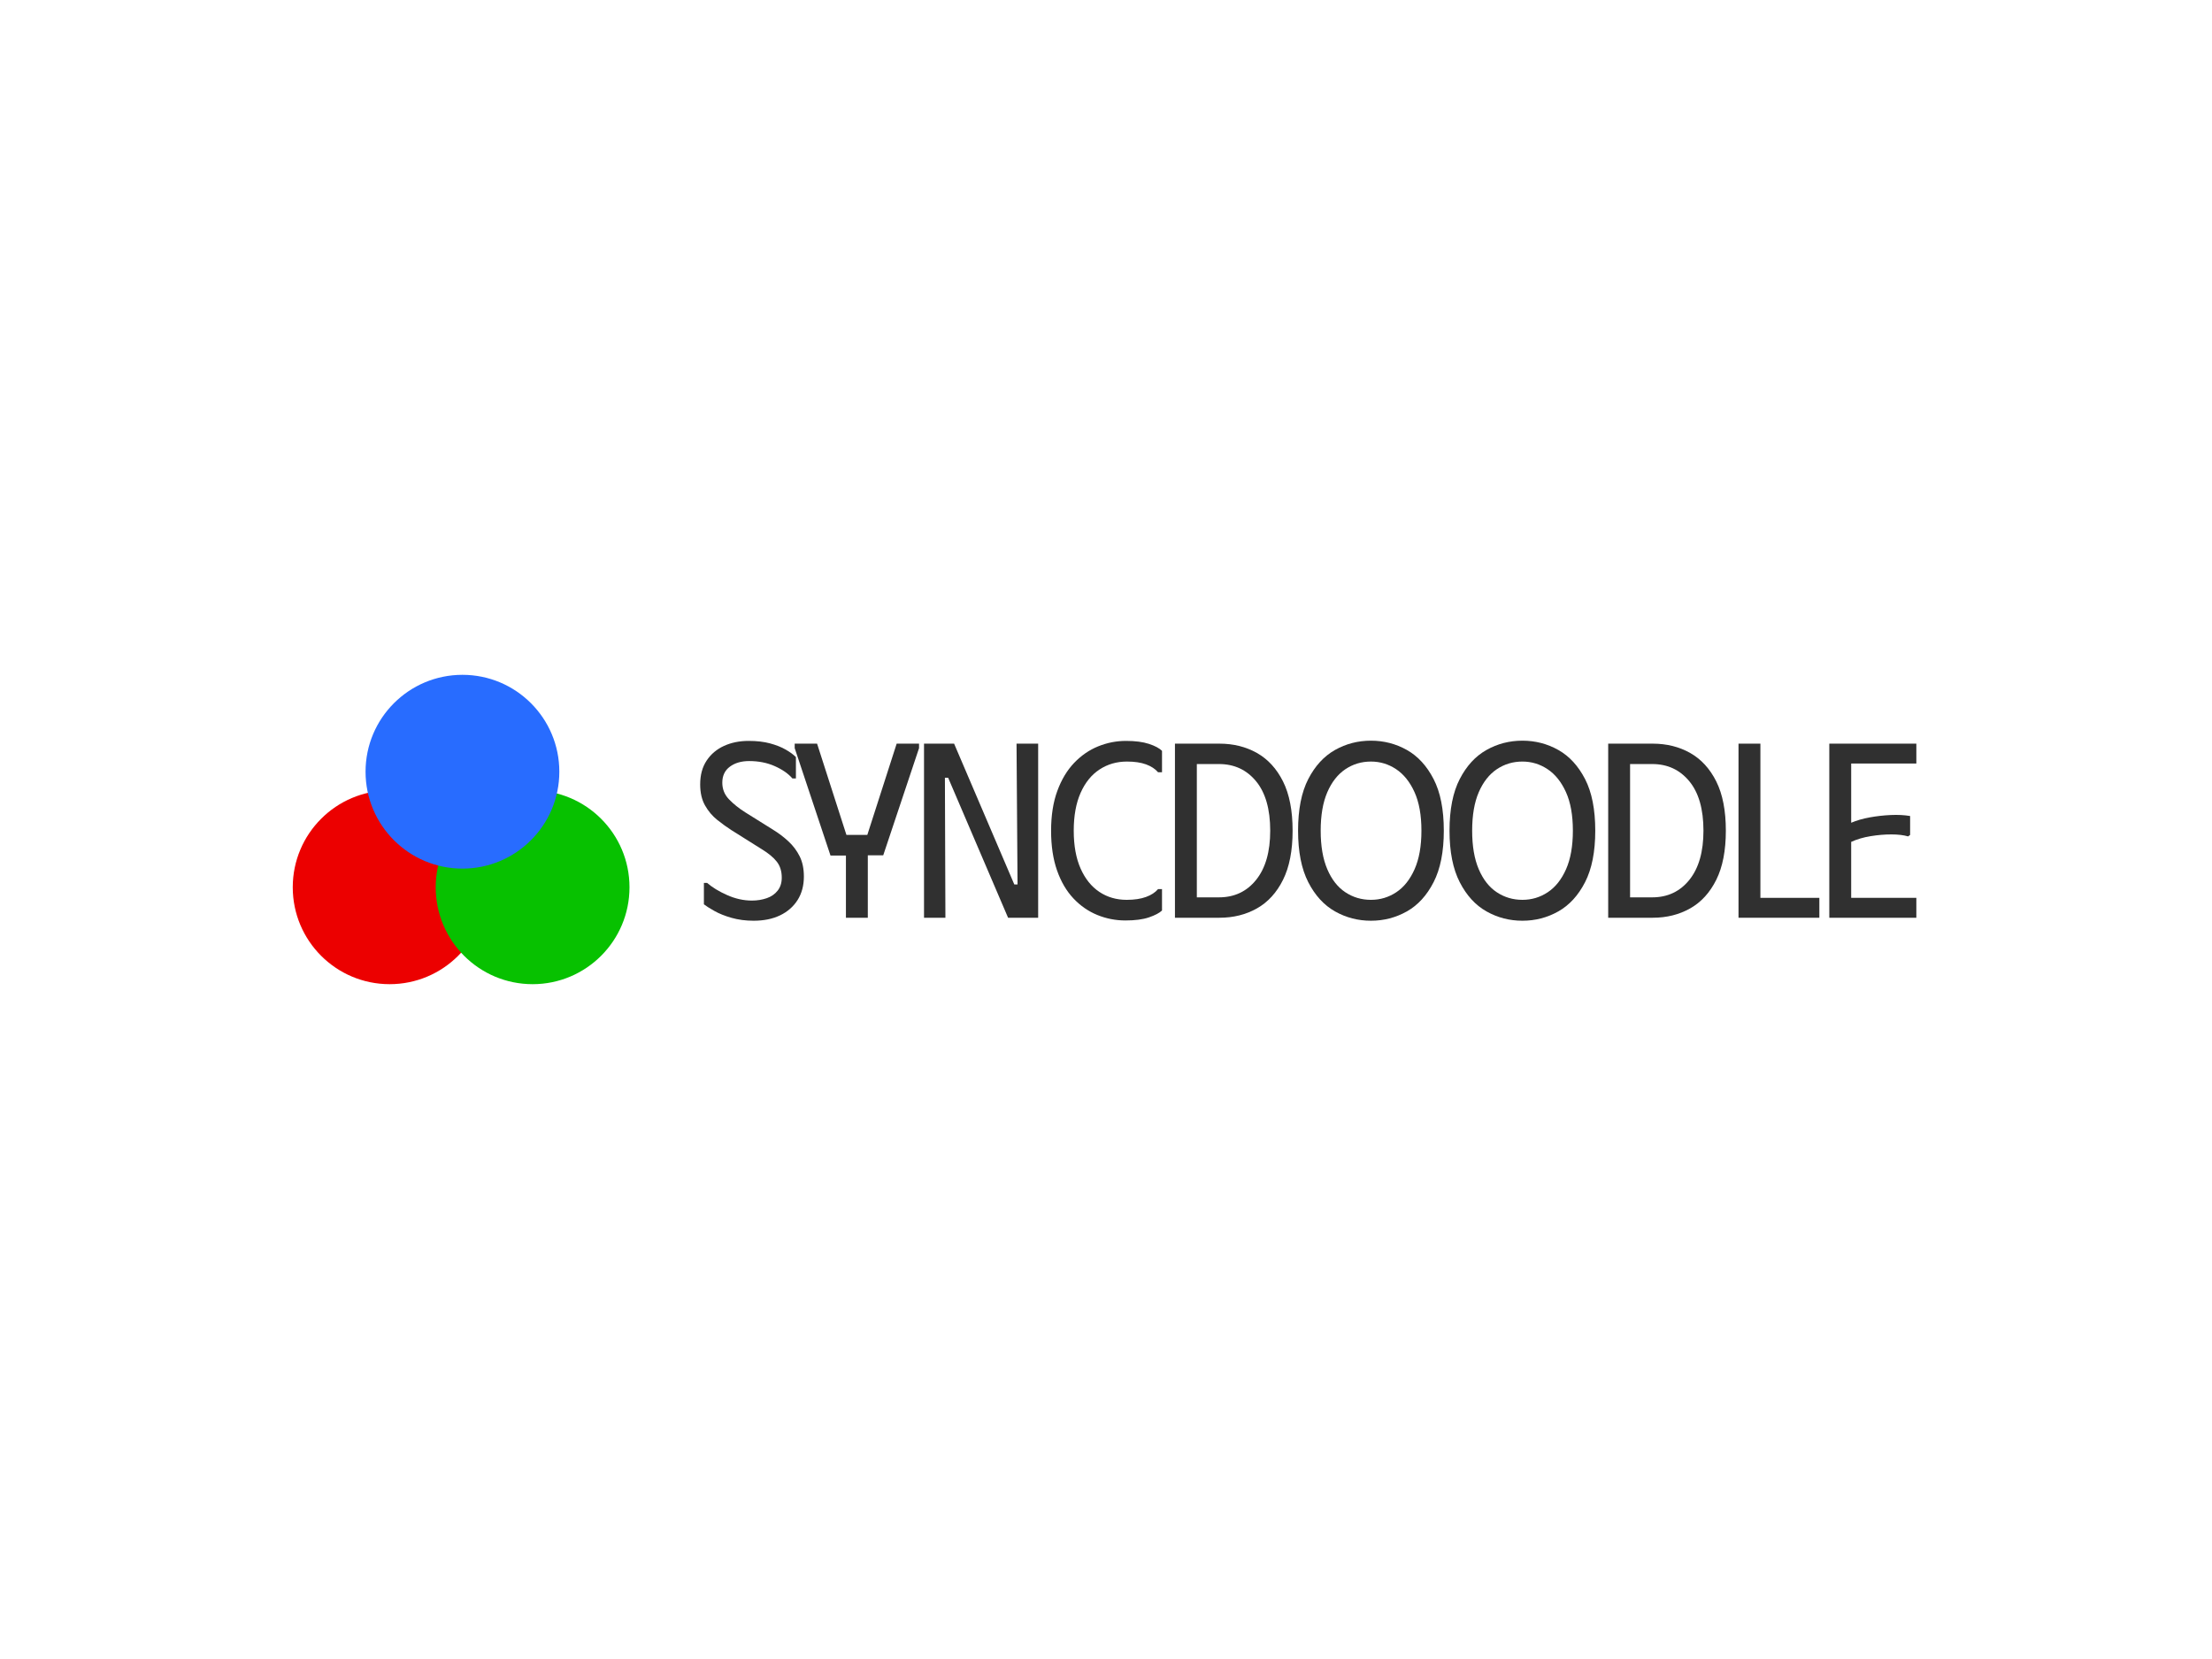 <svg xmlns="http://www.w3.org/2000/svg" version="1.1" xmlns:xlink="http://www.w3.org/1999/xlink" width="2000" height="1500" viewBox="0 0 2000 1500"><rect width="2000" height="1500" x="0" y="0" id="background" stroke="transparent" fill="#ffffff"></rect><svg xml:space="preserve" width="1500" height="1125" data-version="2" data-id="lg_tc9Wzxk870B05h2up9" viewBox="0 0 567 108" x="250" y="187.5"><rect width="100%" height="100%" fill="transparent"></rect><path fill="#303030" d="M180.245 70.05q0 4.67-2.16 8.07-2.17 3.4-6 5.23-3.82 1.83-9.01 1.83-4.08 0-7.52-.98-3.44-.98-5.86-2.34-2.43-1.36-3.62-2.29v-7.31h1.11q2.63 2.29 6.84 4.16t8.46 1.87q2.72 0 5.06-.81 2.33-.8 3.74-2.59 1.4-1.78 1.4-4.42 0-3.31-1.7-5.48-1.7-2.17-5.19-4.29l-10.28-6.46q-2.38-1.53-4.89-3.53-2.51-2-4.16-4.93-1.66-2.93-1.66-7.18 0-4.85 2.21-8.16 2.21-3.32 5.95-5.02 3.74-1.7 8.41-1.7 4.17 0 7.31.85 3.15.85 5.36 2.13 2.21 1.27 3.48 2.55v7.31h-1.19q-2.12-2.47-6.03-4.21-3.91-1.74-8.76-1.74-3.99 0-6.58 1.91-2.6 1.91-2.6 5.48 0 3.32 2.3 5.7 2.29 2.38 5.52 4.42l9.52 5.95q2.89 1.78 5.27 3.99 2.38 2.21 3.83 5.1 1.44 2.89 1.44 6.89" paint-order="stroke"></path><rect width="35.44" height="61.46" x="-17.72" y="-30.73" fill="none" rx="0" ry="0" transform="translate(163.03 54.95)"></rect><path fill="#303030" d="M177.105 24.66h7.65l10.03 31.19h7.14l10.03-31.19h7.65v1.53l-12.24 36.63h-5.27v21.34h-7.48V62.91h-5.27l-12.24-36.72Z" paint-order="stroke"></path><rect width="42.5" height="59.5" x="-21.25" y="-29.75" fill="none" rx="0" ry="0" transform="translate(198.85 54.91)"></rect><path fill="#303030" d="M252.925 24.66h7.39v59.5h-10.28l-20.49-47.86h-1.1l.17 47.86h-7.31v-59.5h10.28l20.57 48.11h1.11Z" paint-order="stroke"></path><rect width="39.01" height="59.5" x="-19.5" y="-29.75" fill="none" rx="0" ry="0" transform="translate(241.31 54.91)"></rect><path fill="#303030" d="M264.735 54.41q0-7.82 2.13-13.6 2.12-5.78 5.74-9.57 3.61-3.78 8.2-5.65 4.59-1.87 9.52-1.87 4.76 0 7.86 1.02 3.1 1.02 4.46 2.38v7.31h-1.36q-1.44-1.7-4.08-2.68-2.63-.97-6.54-.97-5.27 0-9.39 2.72-4.13 2.72-6.46 7.99-2.34 5.27-2.34 12.92t2.34 12.92q2.33 5.27 6.41 7.99 4.08 2.72 9.35 2.72 3.91 0 6.59-.98 2.68-.98 4.12-2.68h1.36v7.31q-1.36 1.28-4.46 2.34-3.1 1.06-8.03 1.06-5.02 0-9.61-1.87t-8.16-5.65q-3.57-3.78-5.61-9.56-2.04-5.78-2.04-13.6" paint-order="stroke"></path><rect width="37.91" height="61.37" x="-18.95" y="-30.68" fill="none" rx="0" ry="0" transform="translate(284.19 54.9)"></rect><path fill="#303030" d="M322.285 24.66h-15.22v59.5h15.22q7.14 0 12.79-3.19 5.65-3.19 8.93-9.78 3.27-6.58 3.27-16.78 0-10.29-3.27-16.83-3.28-6.55-8.93-9.74-5.65-3.18-12.79-3.18m-.17 52.53h-7.57V31.63h7.57q7.82 0 12.66 5.86 4.85 5.87 4.85 16.92 0 10.79-4.8 16.78-4.81 6-12.71 6" paint-order="stroke"></path><rect width="40.21" height="59.5" x="-20.11" y="-29.75" fill="none" rx="0" ry="0" transform="translate(327.67 54.91)"></rect><path fill="#303030" d="M349.145 54.41q0-10.88 3.48-17.64 3.49-6.76 9.14-9.95 5.65-3.18 12.28-3.18 6.63 0 12.29 3.18 5.65 3.19 9.13 9.95 3.49 6.76 3.49 17.64 0 10.79-3.49 17.59-3.48 6.8-9.13 9.99-5.66 3.19-12.29 3.19-6.63 0-12.28-3.19-5.65-3.19-9.14-9.99-3.48-6.8-3.48-17.59m7.73 0q0 7.9 2.26 13.17 2.25 5.27 6.16 7.86 3.91 2.6 8.75 2.6 4.76 0 8.67-2.6 3.91-2.59 6.25-7.86 2.34-5.27 2.34-13.17 0-7.99-2.38-13.22t-6.29-7.82q-3.91-2.59-8.59-2.59-4.84 0-8.75 2.63-3.91 2.64-6.16 7.86-2.26 5.23-2.26 13.14" paint-order="stroke"></path><rect width="49.81" height="61.54" x="-24.91" y="-30.77" fill="none" rx="0" ry="0" transform="translate(374.55 54.91)"></rect><path fill="#303030" d="M400.905 54.41q0-10.88 3.49-17.64 3.48-6.76 9.14-9.95 5.65-3.18 12.28-3.18 6.63 0 12.28 3.18 5.65 3.19 9.14 9.95 3.48 6.76 3.48 17.64 0 10.79-3.48 17.59-3.49 6.8-9.14 9.99-5.65 3.19-12.28 3.19-6.63 0-12.28-3.19-5.66-3.19-9.14-9.99-3.49-6.8-3.49-17.59m7.74 0q0 7.9 2.25 13.17t6.16 7.86q3.91 2.6 8.76 2.6 4.76 0 8.67-2.6 3.91-2.59 6.25-7.86 2.33-5.27 2.33-13.17 0-7.99-2.38-13.22t-6.29-7.82q-3.91-2.59-8.58-2.59-4.85 0-8.76 2.63-3.91 2.64-6.16 7.86-2.25 5.23-2.25 13.14" paint-order="stroke"></path><rect width="49.81" height="61.54" x="-24.91" y="-30.77" fill="none" rx="0" ry="0" transform="translate(426.31 54.91)"></rect><path fill="#303030" d="M470.355 24.66h-15.22v59.5h15.22q7.14 0 12.79-3.19 5.65-3.19 8.93-9.78 3.27-6.58 3.27-16.78 0-10.29-3.27-16.83-3.28-6.55-8.93-9.74-5.65-3.18-12.79-3.18m-.17 52.53h-7.57V31.63h7.57q7.82 0 12.66 5.86 4.85 5.87 4.85 16.92 0 10.79-4.8 16.78-4.81 6-12.71 6" paint-order="stroke"></path><rect width="40.21" height="59.5" x="-20.11" y="-29.75" fill="none" rx="0" ry="0" transform="translate(475.74 54.91)"></rect><path fill="#303030" d="M499.675 24.66h7.48v52.7h20.15v6.8h-27.63Z" paint-order="stroke"></path><rect width="27.63" height="59.5" x="-13.81" y="-29.75" fill="none" rx="0" ry="0" transform="translate(513.99 54.91)"></rect><path fill="#303030" d="M560.455 24.66v6.8h-22.27v20.23q2.8-1.19 6.33-1.83 3.53-.64 7.18-.81 3.66-.17 6.63.34v6.46l-.68.51q-2.29-.68-5.73-.68-3.45 0-7.1.6-3.66.59-6.63 1.95v19.13h22.27v6.8h-29.75v-59.5Z" paint-order="stroke"></path><rect width="29.75" height="59.5" x="-14.88" y="-29.75" fill="none" rx="0" ry="0" transform="translate(546.08 54.91)"></rect><circle r="21.7" fill="#ec0000" transform="translate(38.67 73.75)scale(1.526)"></circle><circle r="21.7" fill="#07c100" transform="translate(87.53 73.75)scale(1.526)"></circle><circle r="21.7" fill="#286cff" transform="translate(63.55 34.25)scale(1.526)"></circle></svg></svg>